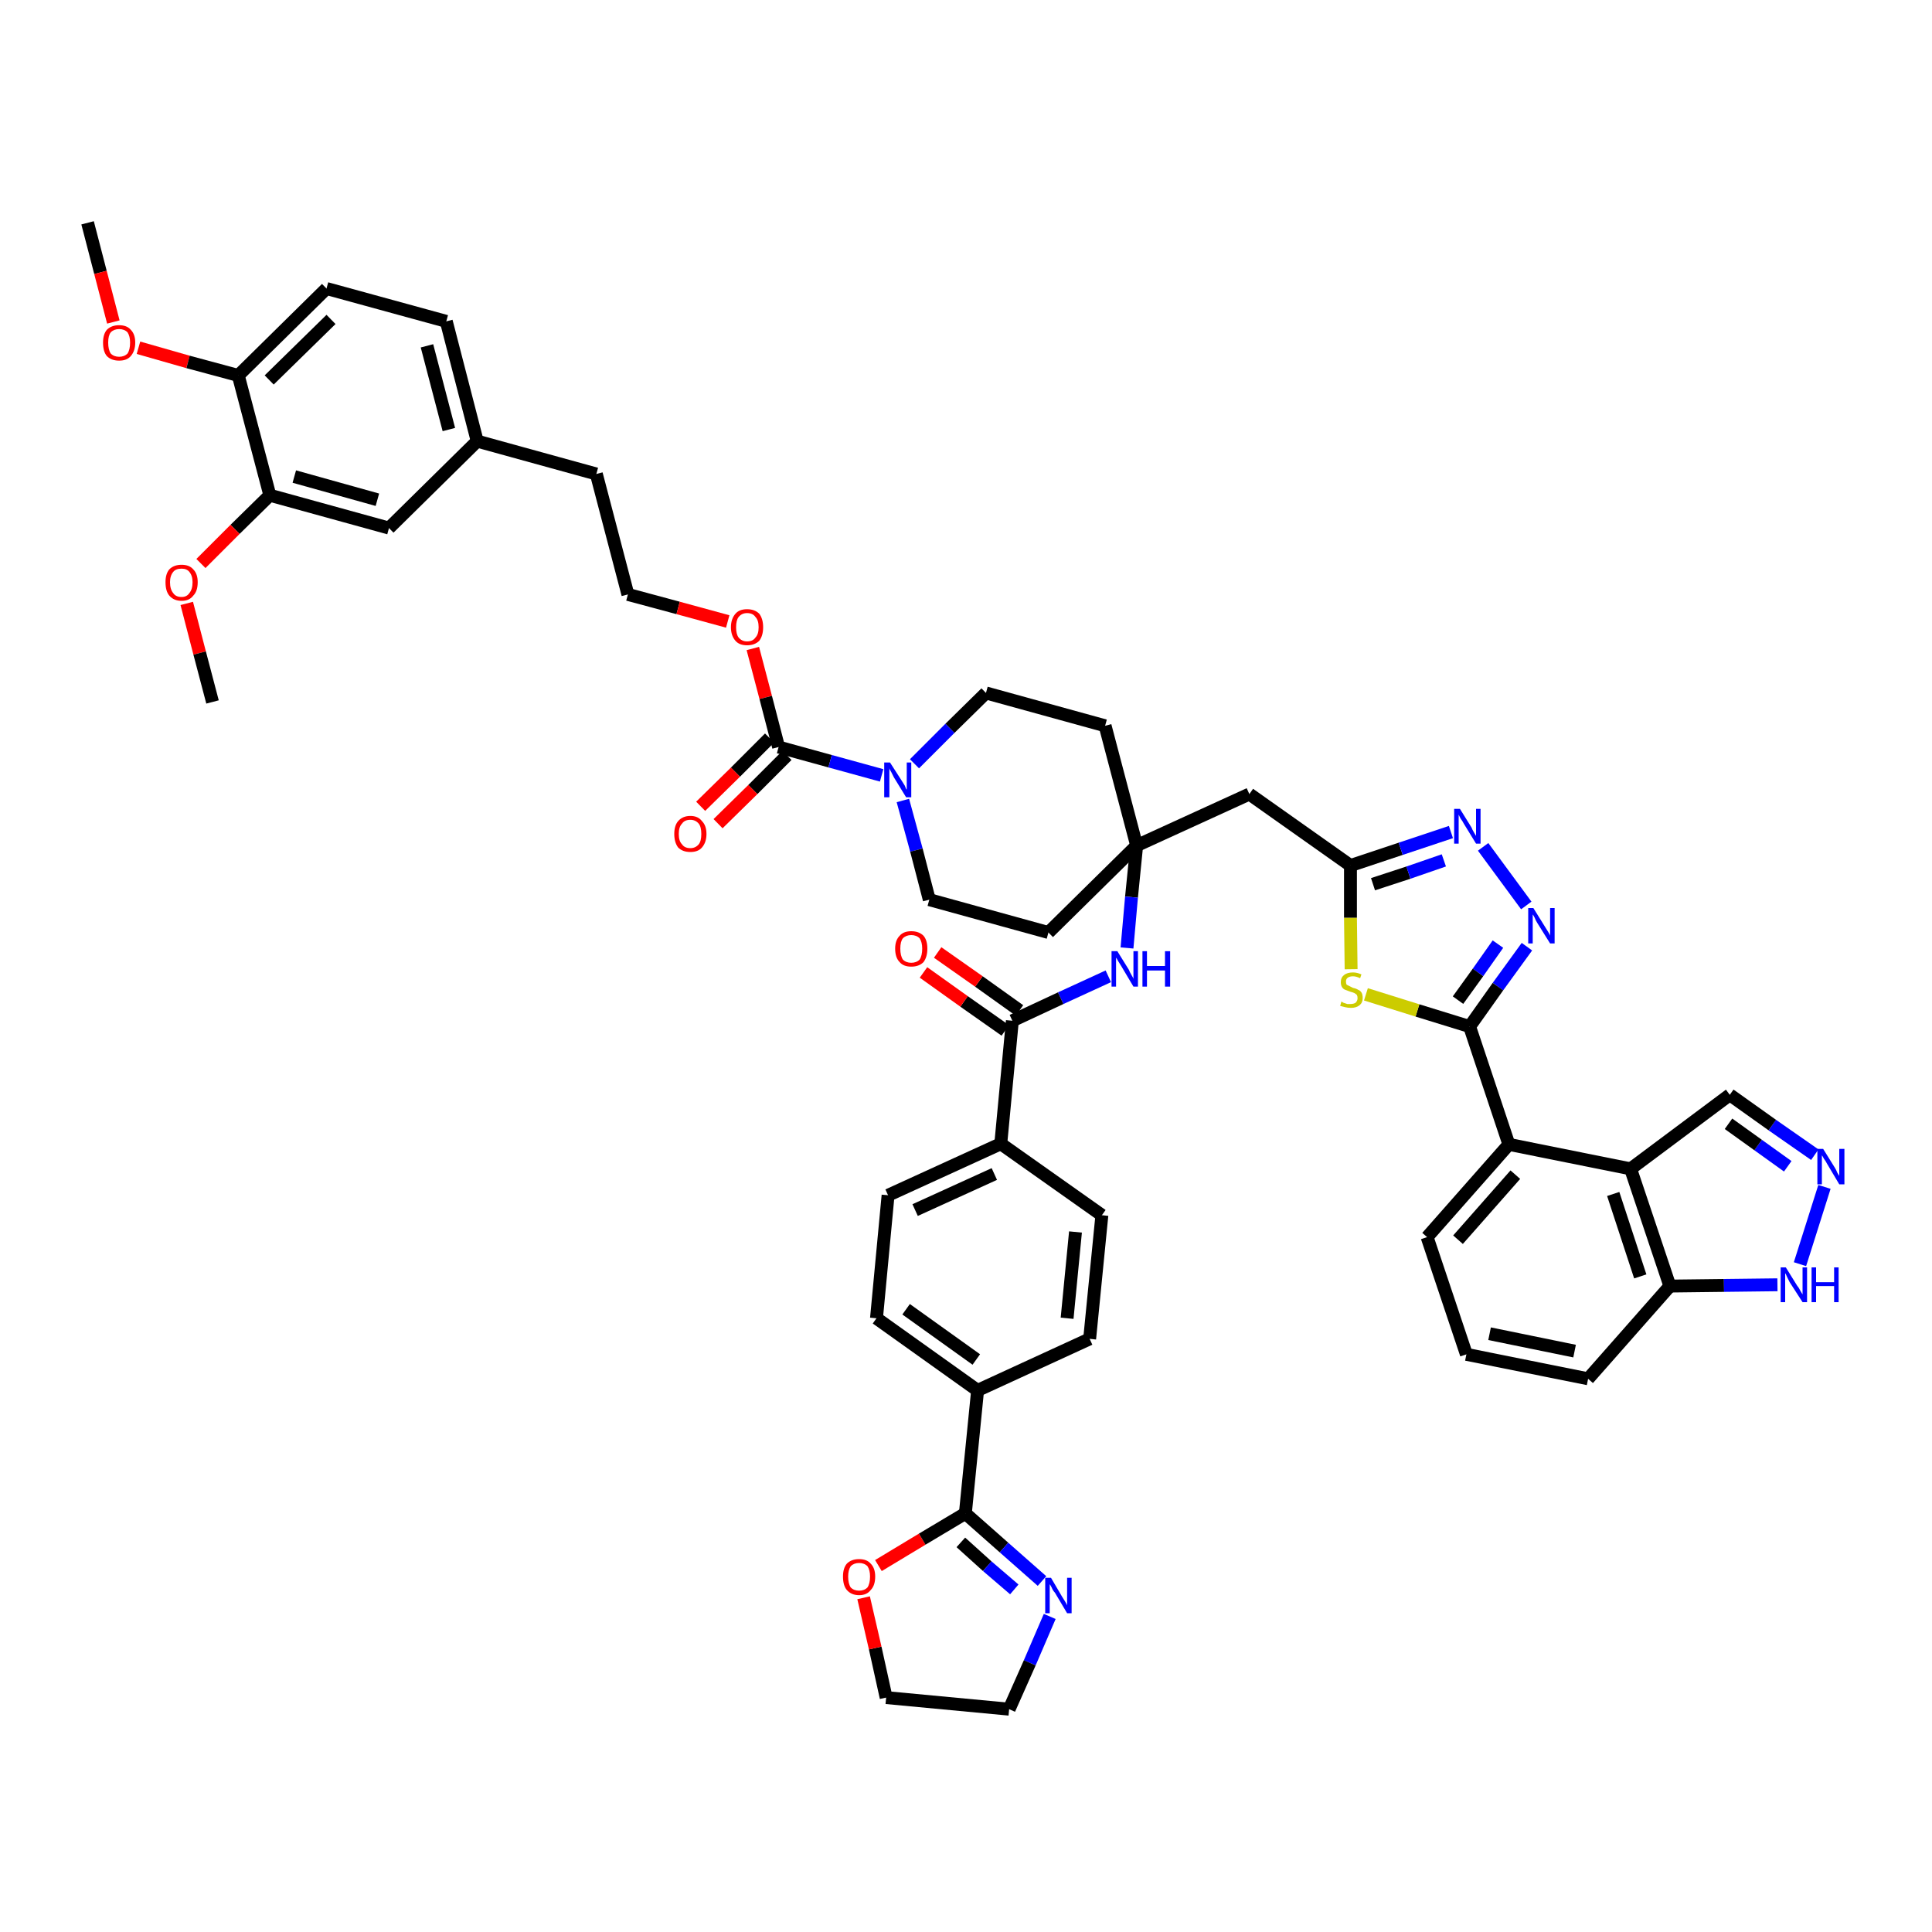 <?xml version='1.0' encoding='iso-8859-1'?>
<svg version='1.1' baseProfile='full'
              xmlns='http://www.w3.org/2000/svg'
                      xmlns:rdkit='http://www.rdkit.org/xml'
                      xmlns:xlink='http://www.w3.org/1999/xlink'
                  xml:space='preserve'
width='300px' height='300px' viewBox='0 0 300 300'>
<!-- END OF HEADER -->
<path class='bond-0 atom-0 atom-1' d='M 13.6,34.6 L 15.6,42.3' style='fill:none;fill-rule:evenodd;stroke:#000000;stroke-width:2.0px;stroke-linecap:butt;stroke-linejoin:miter;stroke-opacity:1' />
<path class='bond-0 atom-0 atom-1' d='M 15.6,42.3 L 17.6,50.0' style='fill:none;fill-rule:evenodd;stroke:#FF0000;stroke-width:2.0px;stroke-linecap:butt;stroke-linejoin:miter;stroke-opacity:1' />
<path class='bond-1 atom-1 atom-2' d='M 21.5,54.0 L 29.2,56.2' style='fill:none;fill-rule:evenodd;stroke:#FF0000;stroke-width:2.0px;stroke-linecap:butt;stroke-linejoin:miter;stroke-opacity:1' />
<path class='bond-1 atom-1 atom-2' d='M 29.2,56.2 L 37.0,58.3' style='fill:none;fill-rule:evenodd;stroke:#000000;stroke-width:2.0px;stroke-linecap:butt;stroke-linejoin:miter;stroke-opacity:1' />
<path class='bond-2 atom-2 atom-3' d='M 37.0,58.3 L 50.7,44.8' style='fill:none;fill-rule:evenodd;stroke:#000000;stroke-width:2.0px;stroke-linecap:butt;stroke-linejoin:miter;stroke-opacity:1' />
<path class='bond-2 atom-2 atom-3' d='M 41.8,59.0 L 51.4,49.6' style='fill:none;fill-rule:evenodd;stroke:#000000;stroke-width:2.0px;stroke-linecap:butt;stroke-linejoin:miter;stroke-opacity:1' />
<path class='bond-49 atom-47 atom-2' d='M 41.9,76.9 L 37.0,58.3' style='fill:none;fill-rule:evenodd;stroke:#000000;stroke-width:2.0px;stroke-linecap:butt;stroke-linejoin:miter;stroke-opacity:1' />
<path class='bond-3 atom-3 atom-4' d='M 50.7,44.8 L 69.3,49.9' style='fill:none;fill-rule:evenodd;stroke:#000000;stroke-width:2.0px;stroke-linecap:butt;stroke-linejoin:miter;stroke-opacity:1' />
<path class='bond-4 atom-4 atom-5' d='M 69.3,49.9 L 74.1,68.5' style='fill:none;fill-rule:evenodd;stroke:#000000;stroke-width:2.0px;stroke-linecap:butt;stroke-linejoin:miter;stroke-opacity:1' />
<path class='bond-4 atom-4 atom-5' d='M 66.3,53.7 L 69.7,66.7' style='fill:none;fill-rule:evenodd;stroke:#000000;stroke-width:2.0px;stroke-linecap:butt;stroke-linejoin:miter;stroke-opacity:1' />
<path class='bond-5 atom-5 atom-6' d='M 74.1,68.5 L 92.6,73.6' style='fill:none;fill-rule:evenodd;stroke:#000000;stroke-width:2.0px;stroke-linecap:butt;stroke-linejoin:miter;stroke-opacity:1' />
<path class='bond-45 atom-5 atom-46' d='M 74.1,68.5 L 60.4,82.0' style='fill:none;fill-rule:evenodd;stroke:#000000;stroke-width:2.0px;stroke-linecap:butt;stroke-linejoin:miter;stroke-opacity:1' />
<path class='bond-6 atom-6 atom-7' d='M 92.6,73.6 L 97.5,92.3' style='fill:none;fill-rule:evenodd;stroke:#000000;stroke-width:2.0px;stroke-linecap:butt;stroke-linejoin:miter;stroke-opacity:1' />
<path class='bond-7 atom-7 atom-8' d='M 97.5,92.3 L 105.3,94.4' style='fill:none;fill-rule:evenodd;stroke:#000000;stroke-width:2.0px;stroke-linecap:butt;stroke-linejoin:miter;stroke-opacity:1' />
<path class='bond-7 atom-7 atom-8' d='M 105.3,94.4 L 113.0,96.5' style='fill:none;fill-rule:evenodd;stroke:#FF0000;stroke-width:2.0px;stroke-linecap:butt;stroke-linejoin:miter;stroke-opacity:1' />
<path class='bond-8 atom-8 atom-9' d='M 116.9,100.7 L 118.9,108.3' style='fill:none;fill-rule:evenodd;stroke:#FF0000;stroke-width:2.0px;stroke-linecap:butt;stroke-linejoin:miter;stroke-opacity:1' />
<path class='bond-8 atom-8 atom-9' d='M 118.9,108.3 L 120.9,116.0' style='fill:none;fill-rule:evenodd;stroke:#000000;stroke-width:2.0px;stroke-linecap:butt;stroke-linejoin:miter;stroke-opacity:1' />
<path class='bond-9 atom-9 atom-10' d='M 119.5,114.6 L 114.2,119.9' style='fill:none;fill-rule:evenodd;stroke:#000000;stroke-width:2.0px;stroke-linecap:butt;stroke-linejoin:miter;stroke-opacity:1' />
<path class='bond-9 atom-9 atom-10' d='M 114.2,119.9 L 108.8,125.2' style='fill:none;fill-rule:evenodd;stroke:#FF0000;stroke-width:2.0px;stroke-linecap:butt;stroke-linejoin:miter;stroke-opacity:1' />
<path class='bond-9 atom-9 atom-10' d='M 122.2,117.3 L 116.9,122.6' style='fill:none;fill-rule:evenodd;stroke:#000000;stroke-width:2.0px;stroke-linecap:butt;stroke-linejoin:miter;stroke-opacity:1' />
<path class='bond-9 atom-9 atom-10' d='M 116.9,122.6 L 111.5,127.9' style='fill:none;fill-rule:evenodd;stroke:#FF0000;stroke-width:2.0px;stroke-linecap:butt;stroke-linejoin:miter;stroke-opacity:1' />
<path class='bond-10 atom-9 atom-11' d='M 120.9,116.0 L 128.9,118.2' style='fill:none;fill-rule:evenodd;stroke:#000000;stroke-width:2.0px;stroke-linecap:butt;stroke-linejoin:miter;stroke-opacity:1' />
<path class='bond-10 atom-9 atom-11' d='M 128.9,118.2 L 136.9,120.4' style='fill:none;fill-rule:evenodd;stroke:#0000FF;stroke-width:2.0px;stroke-linecap:butt;stroke-linejoin:miter;stroke-opacity:1' />
<path class='bond-11 atom-11 atom-12' d='M 140.2,124.3 L 142.3,132.0' style='fill:none;fill-rule:evenodd;stroke:#0000FF;stroke-width:2.0px;stroke-linecap:butt;stroke-linejoin:miter;stroke-opacity:1' />
<path class='bond-11 atom-11 atom-12' d='M 142.3,132.0 L 144.3,139.7' style='fill:none;fill-rule:evenodd;stroke:#000000;stroke-width:2.0px;stroke-linecap:butt;stroke-linejoin:miter;stroke-opacity:1' />
<path class='bond-50 atom-45 atom-11' d='M 153.1,107.6 L 147.5,113.1' style='fill:none;fill-rule:evenodd;stroke:#000000;stroke-width:2.0px;stroke-linecap:butt;stroke-linejoin:miter;stroke-opacity:1' />
<path class='bond-50 atom-45 atom-11' d='M 147.5,113.1 L 142.0,118.6' style='fill:none;fill-rule:evenodd;stroke:#0000FF;stroke-width:2.0px;stroke-linecap:butt;stroke-linejoin:miter;stroke-opacity:1' />
<path class='bond-12 atom-12 atom-13' d='M 144.3,139.7 L 162.8,144.8' style='fill:none;fill-rule:evenodd;stroke:#000000;stroke-width:2.0px;stroke-linecap:butt;stroke-linejoin:miter;stroke-opacity:1' />
<path class='bond-13 atom-13 atom-14' d='M 162.8,144.8 L 176.5,131.3' style='fill:none;fill-rule:evenodd;stroke:#000000;stroke-width:2.0px;stroke-linecap:butt;stroke-linejoin:miter;stroke-opacity:1' />
<path class='bond-14 atom-14 atom-15' d='M 176.5,131.3 L 194.0,123.3' style='fill:none;fill-rule:evenodd;stroke:#000000;stroke-width:2.0px;stroke-linecap:butt;stroke-linejoin:miter;stroke-opacity:1' />
<path class='bond-29 atom-14 atom-30' d='M 176.5,131.3 L 175.7,139.3' style='fill:none;fill-rule:evenodd;stroke:#000000;stroke-width:2.0px;stroke-linecap:butt;stroke-linejoin:miter;stroke-opacity:1' />
<path class='bond-29 atom-14 atom-30' d='M 175.7,139.3 L 175.0,147.2' style='fill:none;fill-rule:evenodd;stroke:#0000FF;stroke-width:2.0px;stroke-linecap:butt;stroke-linejoin:miter;stroke-opacity:1' />
<path class='bond-43 atom-14 atom-44' d='M 176.5,131.3 L 171.6,112.7' style='fill:none;fill-rule:evenodd;stroke:#000000;stroke-width:2.0px;stroke-linecap:butt;stroke-linejoin:miter;stroke-opacity:1' />
<path class='bond-15 atom-15 atom-16' d='M 194.0,123.3 L 209.7,134.4' style='fill:none;fill-rule:evenodd;stroke:#000000;stroke-width:2.0px;stroke-linecap:butt;stroke-linejoin:miter;stroke-opacity:1' />
<path class='bond-16 atom-16 atom-17' d='M 209.7,134.4 L 217.5,131.8' style='fill:none;fill-rule:evenodd;stroke:#000000;stroke-width:2.0px;stroke-linecap:butt;stroke-linejoin:miter;stroke-opacity:1' />
<path class='bond-16 atom-16 atom-17' d='M 217.5,131.8 L 225.3,129.2' style='fill:none;fill-rule:evenodd;stroke:#0000FF;stroke-width:2.0px;stroke-linecap:butt;stroke-linejoin:miter;stroke-opacity:1' />
<path class='bond-16 atom-16 atom-17' d='M 213.2,137.3 L 218.7,135.5' style='fill:none;fill-rule:evenodd;stroke:#000000;stroke-width:2.0px;stroke-linecap:butt;stroke-linejoin:miter;stroke-opacity:1' />
<path class='bond-16 atom-16 atom-17' d='M 218.7,135.5 L 224.2,133.6' style='fill:none;fill-rule:evenodd;stroke:#0000FF;stroke-width:2.0px;stroke-linecap:butt;stroke-linejoin:miter;stroke-opacity:1' />
<path class='bond-51 atom-29 atom-16' d='M 209.8,150.5 L 209.7,142.5' style='fill:none;fill-rule:evenodd;stroke:#CCCC00;stroke-width:2.0px;stroke-linecap:butt;stroke-linejoin:miter;stroke-opacity:1' />
<path class='bond-51 atom-29 atom-16' d='M 209.7,142.5 L 209.7,134.4' style='fill:none;fill-rule:evenodd;stroke:#000000;stroke-width:2.0px;stroke-linecap:butt;stroke-linejoin:miter;stroke-opacity:1' />
<path class='bond-17 atom-17 atom-18' d='M 230.3,131.5 L 237.0,140.6' style='fill:none;fill-rule:evenodd;stroke:#0000FF;stroke-width:2.0px;stroke-linecap:butt;stroke-linejoin:miter;stroke-opacity:1' />
<path class='bond-18 atom-18 atom-19' d='M 237.1,147.0 L 232.6,153.2' style='fill:none;fill-rule:evenodd;stroke:#0000FF;stroke-width:2.0px;stroke-linecap:butt;stroke-linejoin:miter;stroke-opacity:1' />
<path class='bond-18 atom-18 atom-19' d='M 232.6,153.2 L 228.2,159.4' style='fill:none;fill-rule:evenodd;stroke:#000000;stroke-width:2.0px;stroke-linecap:butt;stroke-linejoin:miter;stroke-opacity:1' />
<path class='bond-18 atom-18 atom-19' d='M 232.6,146.6 L 229.5,151.0' style='fill:none;fill-rule:evenodd;stroke:#0000FF;stroke-width:2.0px;stroke-linecap:butt;stroke-linejoin:miter;stroke-opacity:1' />
<path class='bond-18 atom-18 atom-19' d='M 229.5,151.0 L 226.4,155.3' style='fill:none;fill-rule:evenodd;stroke:#000000;stroke-width:2.0px;stroke-linecap:butt;stroke-linejoin:miter;stroke-opacity:1' />
<path class='bond-19 atom-19 atom-20' d='M 228.2,159.4 L 234.3,177.7' style='fill:none;fill-rule:evenodd;stroke:#000000;stroke-width:2.0px;stroke-linecap:butt;stroke-linejoin:miter;stroke-opacity:1' />
<path class='bond-28 atom-19 atom-29' d='M 228.2,159.4 L 220.1,156.9' style='fill:none;fill-rule:evenodd;stroke:#000000;stroke-width:2.0px;stroke-linecap:butt;stroke-linejoin:miter;stroke-opacity:1' />
<path class='bond-28 atom-19 atom-29' d='M 220.1,156.9 L 212.1,154.4' style='fill:none;fill-rule:evenodd;stroke:#CCCC00;stroke-width:2.0px;stroke-linecap:butt;stroke-linejoin:miter;stroke-opacity:1' />
<path class='bond-20 atom-20 atom-21' d='M 234.3,177.7 L 221.6,192.1' style='fill:none;fill-rule:evenodd;stroke:#000000;stroke-width:2.0px;stroke-linecap:butt;stroke-linejoin:miter;stroke-opacity:1' />
<path class='bond-20 atom-20 atom-21' d='M 235.3,182.4 L 226.4,192.5' style='fill:none;fill-rule:evenodd;stroke:#000000;stroke-width:2.0px;stroke-linecap:butt;stroke-linejoin:miter;stroke-opacity:1' />
<path class='bond-53 atom-28 atom-20' d='M 253.2,181.5 L 234.3,177.7' style='fill:none;fill-rule:evenodd;stroke:#000000;stroke-width:2.0px;stroke-linecap:butt;stroke-linejoin:miter;stroke-opacity:1' />
<path class='bond-21 atom-21 atom-22' d='M 221.6,192.1 L 227.7,210.3' style='fill:none;fill-rule:evenodd;stroke:#000000;stroke-width:2.0px;stroke-linecap:butt;stroke-linejoin:miter;stroke-opacity:1' />
<path class='bond-22 atom-22 atom-23' d='M 227.7,210.3 L 246.6,214.1' style='fill:none;fill-rule:evenodd;stroke:#000000;stroke-width:2.0px;stroke-linecap:butt;stroke-linejoin:miter;stroke-opacity:1' />
<path class='bond-22 atom-22 atom-23' d='M 231.3,207.1 L 244.5,209.8' style='fill:none;fill-rule:evenodd;stroke:#000000;stroke-width:2.0px;stroke-linecap:butt;stroke-linejoin:miter;stroke-opacity:1' />
<path class='bond-23 atom-23 atom-24' d='M 246.6,214.1 L 259.3,199.7' style='fill:none;fill-rule:evenodd;stroke:#000000;stroke-width:2.0px;stroke-linecap:butt;stroke-linejoin:miter;stroke-opacity:1' />
<path class='bond-24 atom-24 atom-25' d='M 259.3,199.7 L 267.7,199.6' style='fill:none;fill-rule:evenodd;stroke:#000000;stroke-width:2.0px;stroke-linecap:butt;stroke-linejoin:miter;stroke-opacity:1' />
<path class='bond-24 atom-24 atom-25' d='M 267.7,199.6 L 276.0,199.5' style='fill:none;fill-rule:evenodd;stroke:#0000FF;stroke-width:2.0px;stroke-linecap:butt;stroke-linejoin:miter;stroke-opacity:1' />
<path class='bond-55 atom-28 atom-24' d='M 253.2,181.5 L 259.3,199.7' style='fill:none;fill-rule:evenodd;stroke:#000000;stroke-width:2.0px;stroke-linecap:butt;stroke-linejoin:miter;stroke-opacity:1' />
<path class='bond-55 atom-28 atom-24' d='M 250.5,185.4 L 254.7,198.2' style='fill:none;fill-rule:evenodd;stroke:#000000;stroke-width:2.0px;stroke-linecap:butt;stroke-linejoin:miter;stroke-opacity:1' />
<path class='bond-25 atom-25 atom-26' d='M 279.5,196.3 L 283.3,184.3' style='fill:none;fill-rule:evenodd;stroke:#0000FF;stroke-width:2.0px;stroke-linecap:butt;stroke-linejoin:miter;stroke-opacity:1' />
<path class='bond-26 atom-26 atom-27' d='M 281.8,179.3 L 275.2,174.7' style='fill:none;fill-rule:evenodd;stroke:#0000FF;stroke-width:2.0px;stroke-linecap:butt;stroke-linejoin:miter;stroke-opacity:1' />
<path class='bond-26 atom-26 atom-27' d='M 275.2,174.7 L 268.6,170.0' style='fill:none;fill-rule:evenodd;stroke:#000000;stroke-width:2.0px;stroke-linecap:butt;stroke-linejoin:miter;stroke-opacity:1' />
<path class='bond-26 atom-26 atom-27' d='M 277.6,181.1 L 273.0,177.8' style='fill:none;fill-rule:evenodd;stroke:#0000FF;stroke-width:2.0px;stroke-linecap:butt;stroke-linejoin:miter;stroke-opacity:1' />
<path class='bond-26 atom-26 atom-27' d='M 273.0,177.8 L 268.4,174.5' style='fill:none;fill-rule:evenodd;stroke:#000000;stroke-width:2.0px;stroke-linecap:butt;stroke-linejoin:miter;stroke-opacity:1' />
<path class='bond-27 atom-27 atom-28' d='M 268.6,170.0 L 253.2,181.5' style='fill:none;fill-rule:evenodd;stroke:#000000;stroke-width:2.0px;stroke-linecap:butt;stroke-linejoin:miter;stroke-opacity:1' />
<path class='bond-30 atom-30 atom-31' d='M 172.1,151.6 L 164.7,155.0' style='fill:none;fill-rule:evenodd;stroke:#0000FF;stroke-width:2.0px;stroke-linecap:butt;stroke-linejoin:miter;stroke-opacity:1' />
<path class='bond-30 atom-30 atom-31' d='M 164.7,155.0 L 157.2,158.5' style='fill:none;fill-rule:evenodd;stroke:#000000;stroke-width:2.0px;stroke-linecap:butt;stroke-linejoin:miter;stroke-opacity:1' />
<path class='bond-31 atom-31 atom-32' d='M 158.3,156.9 L 152.0,152.4' style='fill:none;fill-rule:evenodd;stroke:#000000;stroke-width:2.0px;stroke-linecap:butt;stroke-linejoin:miter;stroke-opacity:1' />
<path class='bond-31 atom-31 atom-32' d='M 152.0,152.4 L 145.6,147.9' style='fill:none;fill-rule:evenodd;stroke:#FF0000;stroke-width:2.0px;stroke-linecap:butt;stroke-linejoin:miter;stroke-opacity:1' />
<path class='bond-31 atom-31 atom-32' d='M 156.1,160.0 L 149.7,155.5' style='fill:none;fill-rule:evenodd;stroke:#000000;stroke-width:2.0px;stroke-linecap:butt;stroke-linejoin:miter;stroke-opacity:1' />
<path class='bond-31 atom-31 atom-32' d='M 149.7,155.5 L 143.4,151.0' style='fill:none;fill-rule:evenodd;stroke:#FF0000;stroke-width:2.0px;stroke-linecap:butt;stroke-linejoin:miter;stroke-opacity:1' />
<path class='bond-32 atom-31 atom-33' d='M 157.2,158.5 L 155.4,177.6' style='fill:none;fill-rule:evenodd;stroke:#000000;stroke-width:2.0px;stroke-linecap:butt;stroke-linejoin:miter;stroke-opacity:1' />
<path class='bond-33 atom-33 atom-34' d='M 155.4,177.6 L 137.9,185.6' style='fill:none;fill-rule:evenodd;stroke:#000000;stroke-width:2.0px;stroke-linecap:butt;stroke-linejoin:miter;stroke-opacity:1' />
<path class='bond-33 atom-33 atom-34' d='M 154.4,182.3 L 142.1,187.9' style='fill:none;fill-rule:evenodd;stroke:#000000;stroke-width:2.0px;stroke-linecap:butt;stroke-linejoin:miter;stroke-opacity:1' />
<path class='bond-52 atom-43 atom-33' d='M 171.1,188.7 L 155.4,177.6' style='fill:none;fill-rule:evenodd;stroke:#000000;stroke-width:2.0px;stroke-linecap:butt;stroke-linejoin:miter;stroke-opacity:1' />
<path class='bond-34 atom-34 atom-35' d='M 137.9,185.6 L 136.1,204.7' style='fill:none;fill-rule:evenodd;stroke:#000000;stroke-width:2.0px;stroke-linecap:butt;stroke-linejoin:miter;stroke-opacity:1' />
<path class='bond-35 atom-35 atom-36' d='M 136.1,204.7 L 151.8,215.9' style='fill:none;fill-rule:evenodd;stroke:#000000;stroke-width:2.0px;stroke-linecap:butt;stroke-linejoin:miter;stroke-opacity:1' />
<path class='bond-35 atom-35 atom-36' d='M 140.7,203.3 L 151.6,211.1' style='fill:none;fill-rule:evenodd;stroke:#000000;stroke-width:2.0px;stroke-linecap:butt;stroke-linejoin:miter;stroke-opacity:1' />
<path class='bond-36 atom-36 atom-37' d='M 151.8,215.9 L 149.9,235.0' style='fill:none;fill-rule:evenodd;stroke:#000000;stroke-width:2.0px;stroke-linecap:butt;stroke-linejoin:miter;stroke-opacity:1' />
<path class='bond-41 atom-36 atom-42' d='M 151.8,215.9 L 169.2,207.9' style='fill:none;fill-rule:evenodd;stroke:#000000;stroke-width:2.0px;stroke-linecap:butt;stroke-linejoin:miter;stroke-opacity:1' />
<path class='bond-37 atom-37 atom-38' d='M 149.9,235.0 L 155.9,240.3' style='fill:none;fill-rule:evenodd;stroke:#000000;stroke-width:2.0px;stroke-linecap:butt;stroke-linejoin:miter;stroke-opacity:1' />
<path class='bond-37 atom-37 atom-38' d='M 155.9,240.3 L 161.8,245.5' style='fill:none;fill-rule:evenodd;stroke:#0000FF;stroke-width:2.0px;stroke-linecap:butt;stroke-linejoin:miter;stroke-opacity:1' />
<path class='bond-37 atom-37 atom-38' d='M 149.2,239.5 L 153.3,243.2' style='fill:none;fill-rule:evenodd;stroke:#000000;stroke-width:2.0px;stroke-linecap:butt;stroke-linejoin:miter;stroke-opacity:1' />
<path class='bond-37 atom-37 atom-38' d='M 153.3,243.2 L 157.5,246.8' style='fill:none;fill-rule:evenodd;stroke:#0000FF;stroke-width:2.0px;stroke-linecap:butt;stroke-linejoin:miter;stroke-opacity:1' />
<path class='bond-54 atom-41 atom-37' d='M 136.4,243.1 L 143.2,239.0' style='fill:none;fill-rule:evenodd;stroke:#FF0000;stroke-width:2.0px;stroke-linecap:butt;stroke-linejoin:miter;stroke-opacity:1' />
<path class='bond-54 atom-41 atom-37' d='M 143.2,239.0 L 149.9,235.0' style='fill:none;fill-rule:evenodd;stroke:#000000;stroke-width:2.0px;stroke-linecap:butt;stroke-linejoin:miter;stroke-opacity:1' />
<path class='bond-38 atom-38 atom-39' d='M 163.0,251.0 L 159.9,258.2' style='fill:none;fill-rule:evenodd;stroke:#0000FF;stroke-width:2.0px;stroke-linecap:butt;stroke-linejoin:miter;stroke-opacity:1' />
<path class='bond-38 atom-38 atom-39' d='M 159.9,258.2 L 156.7,265.4' style='fill:none;fill-rule:evenodd;stroke:#000000;stroke-width:2.0px;stroke-linecap:butt;stroke-linejoin:miter;stroke-opacity:1' />
<path class='bond-39 atom-39 atom-40' d='M 156.7,265.4 L 137.6,263.6' style='fill:none;fill-rule:evenodd;stroke:#000000;stroke-width:2.0px;stroke-linecap:butt;stroke-linejoin:miter;stroke-opacity:1' />
<path class='bond-40 atom-40 atom-41' d='M 137.6,263.6 L 135.9,255.9' style='fill:none;fill-rule:evenodd;stroke:#000000;stroke-width:2.0px;stroke-linecap:butt;stroke-linejoin:miter;stroke-opacity:1' />
<path class='bond-40 atom-40 atom-41' d='M 135.9,255.9 L 134.1,248.1' style='fill:none;fill-rule:evenodd;stroke:#FF0000;stroke-width:2.0px;stroke-linecap:butt;stroke-linejoin:miter;stroke-opacity:1' />
<path class='bond-42 atom-42 atom-43' d='M 169.2,207.9 L 171.1,188.7' style='fill:none;fill-rule:evenodd;stroke:#000000;stroke-width:2.0px;stroke-linecap:butt;stroke-linejoin:miter;stroke-opacity:1' />
<path class='bond-42 atom-42 atom-43' d='M 165.7,204.7 L 167.0,191.3' style='fill:none;fill-rule:evenodd;stroke:#000000;stroke-width:2.0px;stroke-linecap:butt;stroke-linejoin:miter;stroke-opacity:1' />
<path class='bond-44 atom-44 atom-45' d='M 171.6,112.7 L 153.1,107.6' style='fill:none;fill-rule:evenodd;stroke:#000000;stroke-width:2.0px;stroke-linecap:butt;stroke-linejoin:miter;stroke-opacity:1' />
<path class='bond-46 atom-46 atom-47' d='M 60.4,82.0 L 41.9,76.9' style='fill:none;fill-rule:evenodd;stroke:#000000;stroke-width:2.0px;stroke-linecap:butt;stroke-linejoin:miter;stroke-opacity:1' />
<path class='bond-46 atom-46 atom-47' d='M 58.6,77.6 L 45.7,74.0' style='fill:none;fill-rule:evenodd;stroke:#000000;stroke-width:2.0px;stroke-linecap:butt;stroke-linejoin:miter;stroke-opacity:1' />
<path class='bond-47 atom-47 atom-48' d='M 41.9,76.9 L 36.5,82.2' style='fill:none;fill-rule:evenodd;stroke:#000000;stroke-width:2.0px;stroke-linecap:butt;stroke-linejoin:miter;stroke-opacity:1' />
<path class='bond-47 atom-47 atom-48' d='M 36.5,82.2 L 31.2,87.5' style='fill:none;fill-rule:evenodd;stroke:#FF0000;stroke-width:2.0px;stroke-linecap:butt;stroke-linejoin:miter;stroke-opacity:1' />
<path class='bond-48 atom-48 atom-49' d='M 29.0,93.7 L 31.0,101.4' style='fill:none;fill-rule:evenodd;stroke:#FF0000;stroke-width:2.0px;stroke-linecap:butt;stroke-linejoin:miter;stroke-opacity:1' />
<path class='bond-48 atom-48 atom-49' d='M 31.0,101.4 L 33.0,109.0' style='fill:none;fill-rule:evenodd;stroke:#000000;stroke-width:2.0px;stroke-linecap:butt;stroke-linejoin:miter;stroke-opacity:1' />
<path  class='atom-1' d='M 16.0 53.2
Q 16.0 51.9, 16.6 51.2
Q 17.3 50.5, 18.5 50.5
Q 19.7 50.5, 20.3 51.2
Q 21.0 51.9, 21.0 53.2
Q 21.0 54.5, 20.3 55.3
Q 19.7 56.0, 18.5 56.0
Q 17.3 56.0, 16.6 55.3
Q 16.0 54.6, 16.0 53.2
M 18.5 55.4
Q 19.3 55.4, 19.8 54.9
Q 20.2 54.3, 20.2 53.2
Q 20.2 52.2, 19.8 51.6
Q 19.3 51.1, 18.5 51.1
Q 17.7 51.1, 17.2 51.6
Q 16.8 52.1, 16.8 53.2
Q 16.8 54.3, 17.2 54.9
Q 17.7 55.4, 18.5 55.4
' fill='#FF0000'/>
<path  class='atom-8' d='M 113.5 97.4
Q 113.5 96.1, 114.2 95.3
Q 114.8 94.6, 116.0 94.6
Q 117.2 94.6, 117.9 95.3
Q 118.5 96.1, 118.5 97.4
Q 118.5 98.7, 117.9 99.5
Q 117.2 100.2, 116.0 100.2
Q 114.8 100.2, 114.2 99.5
Q 113.5 98.7, 113.5 97.4
M 116.0 99.6
Q 116.9 99.6, 117.3 99.0
Q 117.8 98.5, 117.8 97.4
Q 117.8 96.3, 117.3 95.8
Q 116.9 95.2, 116.0 95.2
Q 115.2 95.2, 114.7 95.8
Q 114.3 96.3, 114.3 97.4
Q 114.3 98.5, 114.7 99.0
Q 115.2 99.6, 116.0 99.6
' fill='#FF0000'/>
<path  class='atom-10' d='M 104.7 129.5
Q 104.7 128.2, 105.3 127.5
Q 106.0 126.7, 107.2 126.7
Q 108.4 126.7, 109.0 127.5
Q 109.7 128.2, 109.7 129.5
Q 109.7 130.8, 109.0 131.6
Q 108.4 132.3, 107.2 132.3
Q 106.0 132.3, 105.3 131.6
Q 104.7 130.8, 104.7 129.5
M 107.2 131.7
Q 108.0 131.7, 108.5 131.1
Q 108.9 130.6, 108.9 129.5
Q 108.9 128.4, 108.5 127.9
Q 108.0 127.3, 107.2 127.3
Q 106.3 127.3, 105.9 127.9
Q 105.4 128.4, 105.4 129.5
Q 105.4 130.6, 105.9 131.1
Q 106.3 131.7, 107.2 131.7
' fill='#FF0000'/>
<path  class='atom-11' d='M 138.2 118.4
L 140.0 121.2
Q 140.2 121.5, 140.5 122.0
Q 140.7 122.6, 140.8 122.6
L 140.8 118.4
L 141.5 118.4
L 141.5 123.8
L 140.7 123.8
L 138.8 120.7
Q 138.6 120.3, 138.4 119.9
Q 138.1 119.4, 138.1 119.3
L 138.1 123.8
L 137.3 123.8
L 137.3 118.4
L 138.2 118.4
' fill='#0000FF'/>
<path  class='atom-17' d='M 226.7 125.6
L 228.5 128.5
Q 228.6 128.8, 228.9 129.3
Q 229.2 129.8, 229.2 129.8
L 229.2 125.6
L 229.9 125.6
L 229.9 131.0
L 229.2 131.0
L 227.3 127.9
Q 227.1 127.5, 226.8 127.1
Q 226.6 126.7, 226.5 126.5
L 226.5 131.0
L 225.8 131.0
L 225.8 125.6
L 226.7 125.6
' fill='#0000FF'/>
<path  class='atom-18' d='M 238.1 141.0
L 239.9 143.9
Q 240.1 144.2, 240.4 144.7
Q 240.7 145.2, 240.7 145.3
L 240.7 141.0
L 241.4 141.0
L 241.4 146.5
L 240.7 146.5
L 238.7 143.3
Q 238.5 143.0, 238.3 142.5
Q 238.1 142.1, 238.0 142.0
L 238.0 146.5
L 237.3 146.5
L 237.3 141.0
L 238.1 141.0
' fill='#0000FF'/>
<path  class='atom-25' d='M 277.3 196.8
L 279.1 199.7
Q 279.3 199.9, 279.6 200.5
Q 279.9 201.0, 279.9 201.0
L 279.9 196.8
L 280.6 196.8
L 280.6 202.2
L 279.9 202.2
L 277.9 199.1
Q 277.7 198.7, 277.5 198.3
Q 277.3 197.8, 277.2 197.7
L 277.2 202.2
L 276.5 202.2
L 276.5 196.8
L 277.3 196.8
' fill='#0000FF'/>
<path  class='atom-25' d='M 281.3 196.8
L 282.0 196.8
L 282.0 199.1
L 284.8 199.1
L 284.8 196.8
L 285.5 196.8
L 285.5 202.2
L 284.8 202.2
L 284.8 199.7
L 282.0 199.7
L 282.0 202.2
L 281.3 202.2
L 281.3 196.8
' fill='#0000FF'/>
<path  class='atom-26' d='M 283.1 178.4
L 284.9 181.3
Q 285.1 181.6, 285.3 182.1
Q 285.6 182.6, 285.6 182.6
L 285.6 178.4
L 286.4 178.4
L 286.4 183.9
L 285.6 183.9
L 283.7 180.7
Q 283.5 180.3, 283.2 179.9
Q 283.0 179.5, 282.9 179.4
L 282.9 183.9
L 282.2 183.9
L 282.2 178.4
L 283.1 178.4
' fill='#0000FF'/>
<path  class='atom-29' d='M 208.3 155.5
Q 208.4 155.6, 208.6 155.7
Q 208.9 155.8, 209.2 155.9
Q 209.4 155.9, 209.7 155.9
Q 210.2 155.9, 210.5 155.7
Q 210.8 155.4, 210.8 155.0
Q 210.8 154.7, 210.7 154.5
Q 210.5 154.3, 210.3 154.2
Q 210.1 154.1, 209.7 154.0
Q 209.2 153.8, 208.9 153.7
Q 208.6 153.6, 208.4 153.3
Q 208.2 153.0, 208.2 152.5
Q 208.2 151.8, 208.7 151.4
Q 209.2 151.0, 210.1 151.0
Q 210.7 151.0, 211.4 151.3
L 211.2 151.9
Q 210.6 151.6, 210.1 151.6
Q 209.6 151.6, 209.3 151.8
Q 209.0 152.0, 209.0 152.4
Q 209.0 152.7, 209.1 152.9
Q 209.3 153.0, 209.5 153.1
Q 209.7 153.2, 210.1 153.4
Q 210.6 153.5, 210.9 153.7
Q 211.2 153.8, 211.4 154.1
Q 211.6 154.4, 211.6 155.0
Q 211.6 155.7, 211.1 156.1
Q 210.6 156.5, 209.8 156.5
Q 209.3 156.5, 208.9 156.4
Q 208.5 156.3, 208.1 156.2
L 208.3 155.5
' fill='#CCCC00'/>
<path  class='atom-30' d='M 173.5 147.7
L 175.3 150.6
Q 175.4 150.9, 175.7 151.4
Q 176.0 151.9, 176.0 152.0
L 176.0 147.7
L 176.7 147.7
L 176.7 153.2
L 176.0 153.2
L 174.1 150.0
Q 173.9 149.7, 173.6 149.2
Q 173.4 148.8, 173.3 148.7
L 173.3 153.2
L 172.6 153.2
L 172.6 147.7
L 173.5 147.7
' fill='#0000FF'/>
<path  class='atom-30' d='M 177.4 147.7
L 178.1 147.7
L 178.1 150.0
L 180.9 150.0
L 180.9 147.7
L 181.7 147.7
L 181.7 153.2
L 180.9 153.2
L 180.9 150.7
L 178.1 150.7
L 178.1 153.2
L 177.4 153.2
L 177.4 147.7
' fill='#0000FF'/>
<path  class='atom-32' d='M 139.0 147.3
Q 139.0 146.0, 139.7 145.3
Q 140.3 144.6, 141.5 144.6
Q 142.7 144.6, 143.4 145.3
Q 144.0 146.0, 144.0 147.3
Q 144.0 148.6, 143.4 149.4
Q 142.7 150.1, 141.5 150.1
Q 140.3 150.1, 139.7 149.4
Q 139.0 148.7, 139.0 147.3
M 141.5 149.5
Q 142.3 149.5, 142.8 149.0
Q 143.2 148.4, 143.2 147.3
Q 143.2 146.3, 142.8 145.7
Q 142.3 145.2, 141.5 145.2
Q 140.7 145.2, 140.2 145.7
Q 139.8 146.2, 139.8 147.3
Q 139.8 148.4, 140.2 149.0
Q 140.7 149.5, 141.5 149.5
' fill='#FF0000'/>
<path  class='atom-38' d='M 163.2 245.0
L 164.9 247.9
Q 165.1 248.2, 165.4 248.7
Q 165.7 249.2, 165.7 249.3
L 165.7 245.0
L 166.4 245.0
L 166.4 250.5
L 165.7 250.5
L 163.8 247.3
Q 163.5 247.0, 163.3 246.5
Q 163.1 246.1, 163.0 246.0
L 163.0 250.5
L 162.3 250.5
L 162.3 245.0
L 163.2 245.0
' fill='#0000FF'/>
<path  class='atom-41' d='M 130.9 244.8
Q 130.9 243.5, 131.5 242.8
Q 132.2 242.1, 133.4 242.1
Q 134.6 242.1, 135.2 242.8
Q 135.9 243.5, 135.9 244.8
Q 135.9 246.2, 135.2 246.9
Q 134.6 247.7, 133.4 247.7
Q 132.2 247.7, 131.5 246.9
Q 130.9 246.2, 130.9 244.8
M 133.4 247.0
Q 134.2 247.0, 134.7 246.5
Q 135.1 245.9, 135.1 244.8
Q 135.1 243.8, 134.7 243.2
Q 134.2 242.7, 133.4 242.7
Q 132.6 242.7, 132.1 243.2
Q 131.7 243.8, 131.7 244.8
Q 131.7 245.9, 132.1 246.5
Q 132.6 247.0, 133.4 247.0
' fill='#FF0000'/>
<path  class='atom-48' d='M 25.7 90.4
Q 25.7 89.1, 26.3 88.4
Q 27.0 87.7, 28.2 87.7
Q 29.4 87.7, 30.0 88.4
Q 30.7 89.1, 30.7 90.4
Q 30.7 91.8, 30.0 92.5
Q 29.4 93.3, 28.2 93.3
Q 27.0 93.3, 26.3 92.5
Q 25.7 91.8, 25.7 90.4
M 28.2 92.7
Q 29.0 92.7, 29.4 92.1
Q 29.9 91.5, 29.9 90.4
Q 29.9 89.4, 29.4 88.8
Q 29.0 88.3, 28.2 88.3
Q 27.3 88.3, 26.9 88.8
Q 26.4 89.4, 26.4 90.4
Q 26.4 91.5, 26.9 92.1
Q 27.3 92.7, 28.2 92.7
' fill='#FF0000'/>
</svg>
